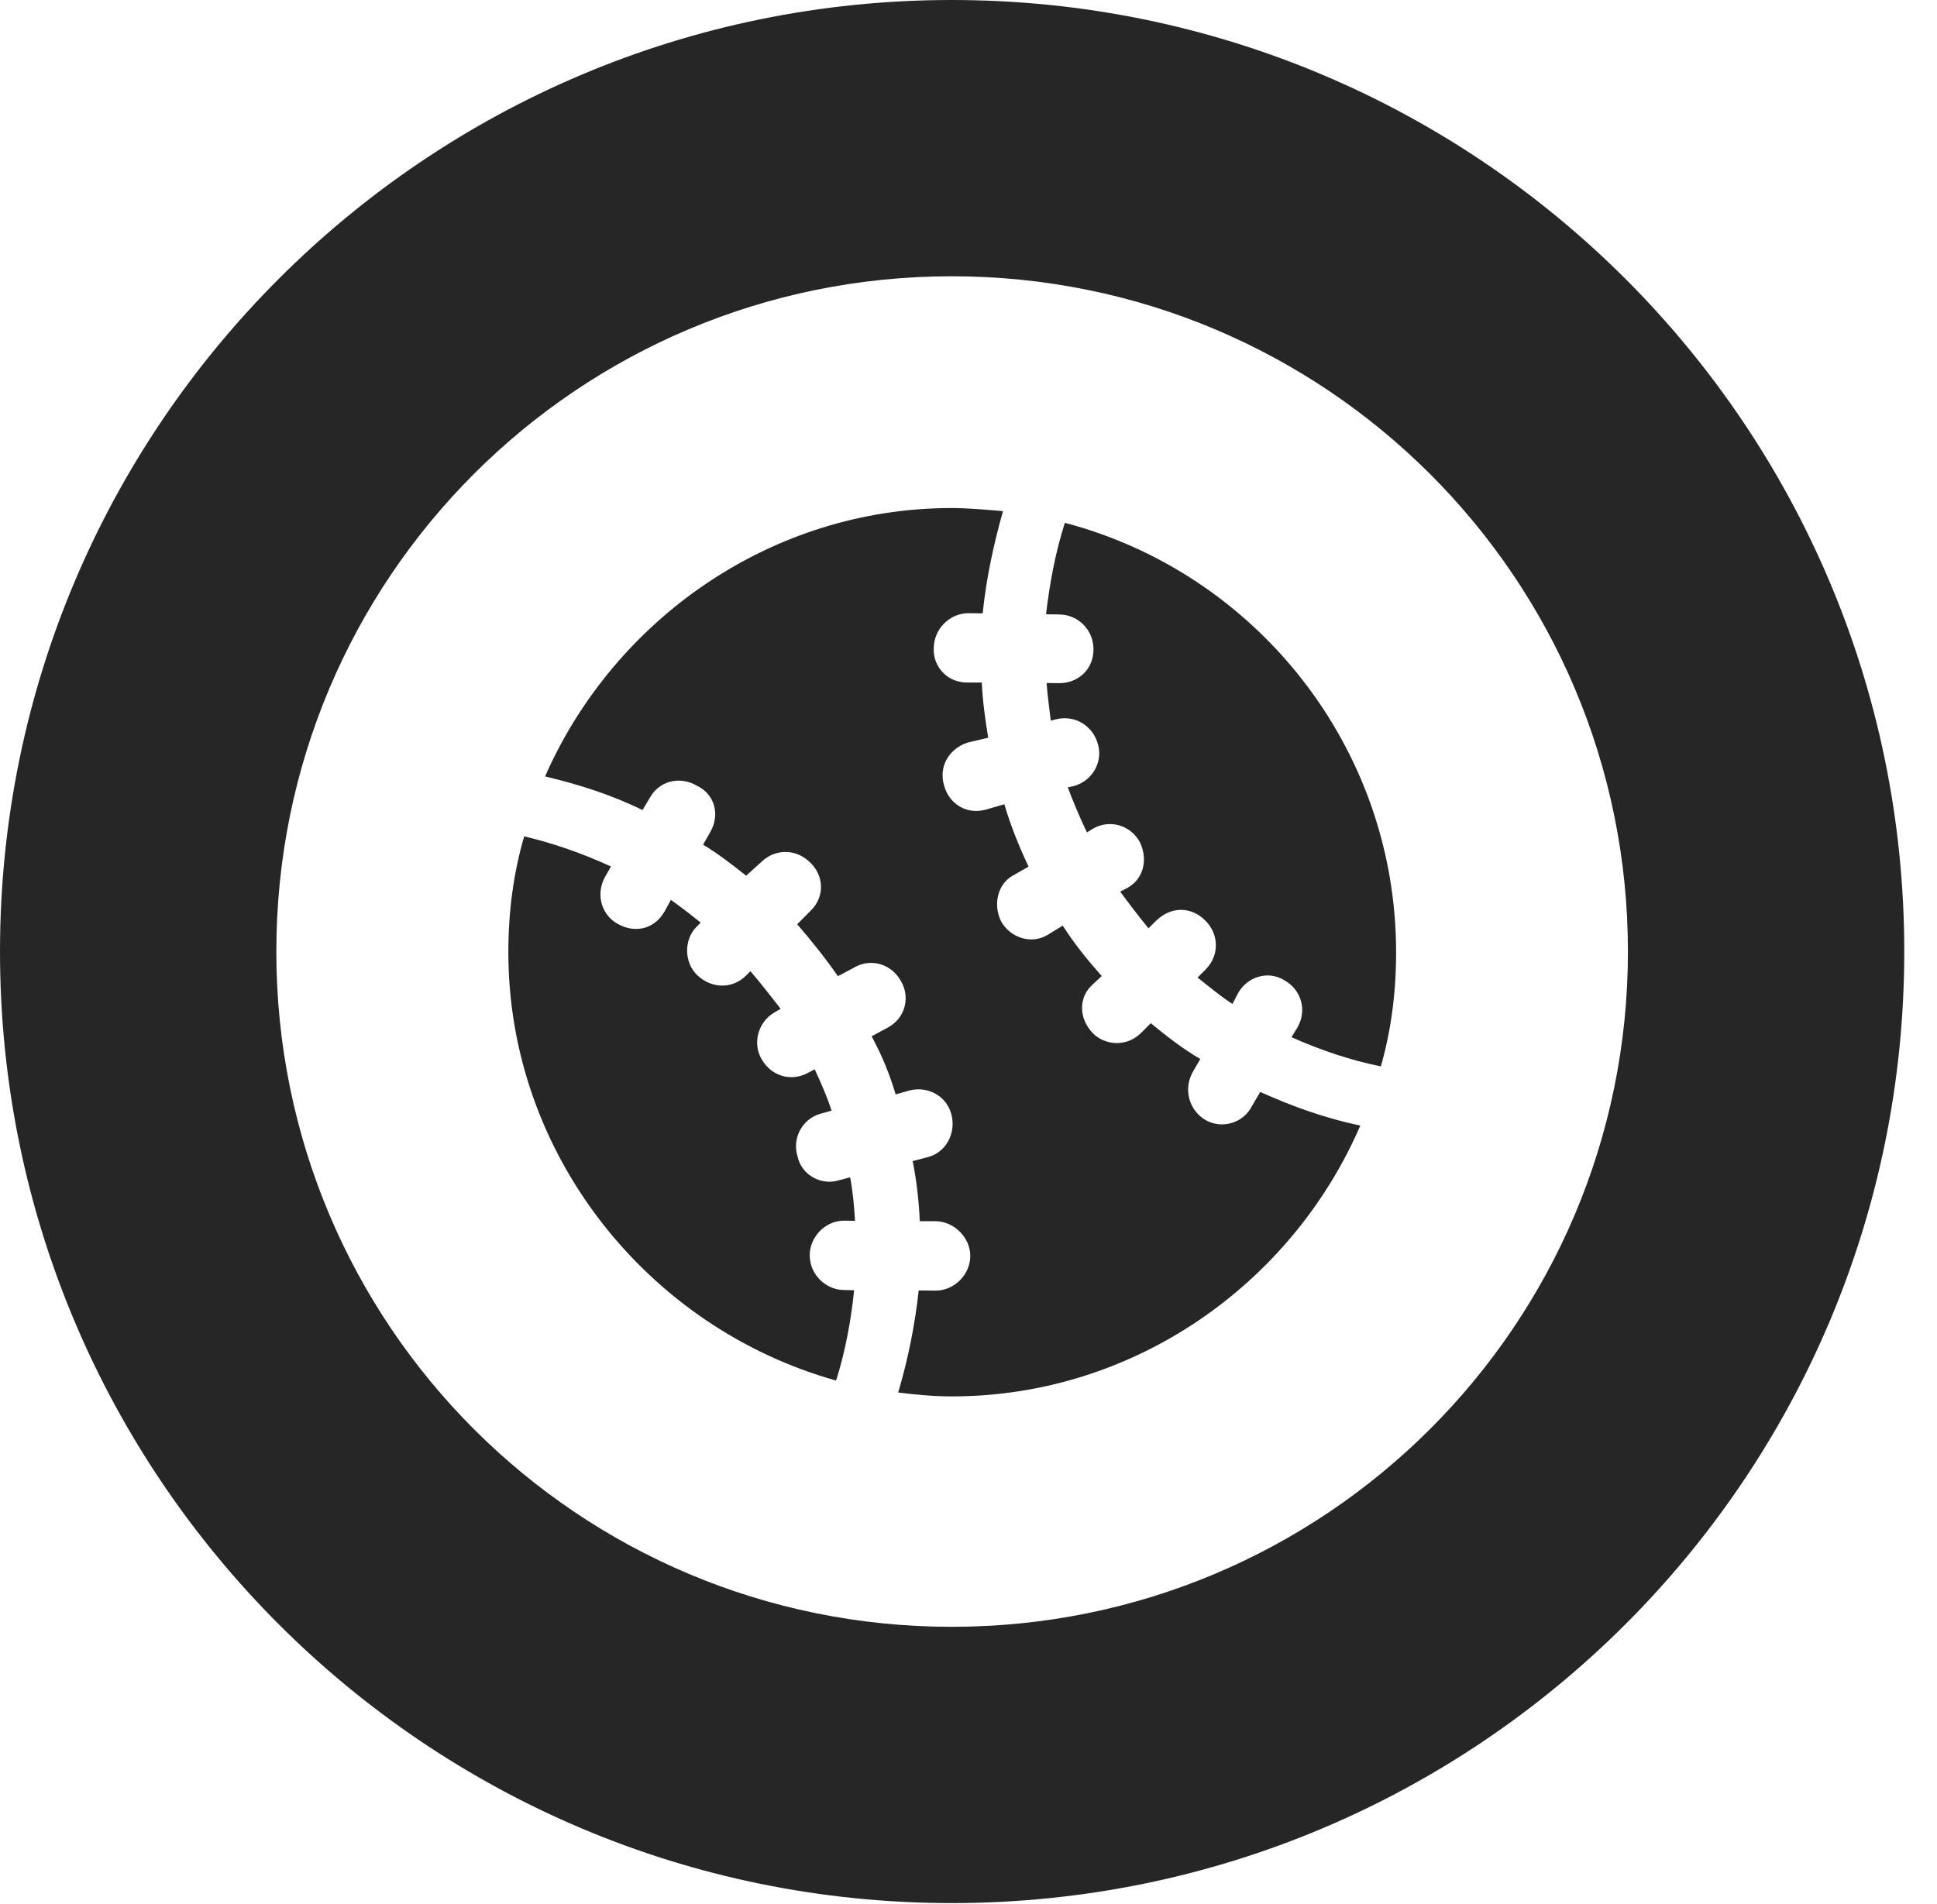 <?xml version="1.0" encoding="UTF-8"?>
<!--Generator: Apple Native CoreSVG 326-->
<!DOCTYPE svg PUBLIC "-//W3C//DTD SVG 1.1//EN" "http://www.w3.org/Graphics/SVG/1.1/DTD/svg11.dtd">
<svg version="1.1" xmlns="http://www.w3.org/2000/svg" xmlns:xlink="http://www.w3.org/1999/xlink"
       viewBox="0 0 21.365 21.006">
       <g>
              <rect height="21.006" opacity="0" width="21.365" x="0" y="0" />
              <path d="M10.498 20.996C16.302 20.996 21.004 16.295 21.004 10.498C21.004 4.702 16.302 0 10.498 0C4.702 0 0 4.702 0 10.498C0 16.295 4.702 20.996 10.498 20.996ZM10.498 17.948C6.378 17.948 3.048 14.618 3.048 10.498C3.048 6.378 6.378 3.048 10.498 3.048C14.618 3.048 17.956 6.378 17.956 10.498C17.956 14.618 14.618 17.948 10.498 17.948Z"
                     fill="currentColor" fill-opacity="0.85" />
              <path d="M5.607 10.506C5.607 12.736 7.147 14.65 9.222 15.231C9.326 14.904 9.387 14.563 9.421 14.235L9.305 14.232C9.112 14.23 8.931 14.066 8.931 13.846C8.933 13.648 9.1 13.467 9.31 13.467L9.431 13.469C9.421 13.304 9.407 13.149 9.377 12.989L9.247 13.023C9.064 13.079 8.843 12.97 8.797 12.759C8.733 12.551 8.855 12.341 9.051 12.287L9.172 12.253C9.123 12.1 9.058 11.953 8.986 11.797L8.909 11.838C8.715 11.941 8.505 11.862 8.407 11.696C8.297 11.525 8.353 11.281 8.541 11.17L8.611 11.13C8.502 10.992 8.393 10.848 8.277 10.715L8.229 10.763C8.08 10.912 7.852 10.91 7.693 10.761C7.544 10.621 7.541 10.367 7.683 10.225L7.729 10.179C7.625 10.095 7.508 10.005 7.4 9.928L7.33 10.056C7.212 10.259 6.999 10.293 6.823 10.198C6.64 10.104 6.566 9.877 6.671 9.679L6.739 9.56C6.425 9.415 6.108 9.305 5.782 9.227C5.663 9.631 5.607 10.062 5.607 10.506ZM10.498 15.406C12.505 15.406 14.248 14.168 15.004 12.418C14.621 12.338 14.258 12.208 13.9 12.047L13.807 12.206C13.712 12.394 13.469 12.462 13.289 12.352C13.117 12.247 13.051 12.019 13.154 11.831L13.239 11.683C13.047 11.573 12.873 11.435 12.693 11.289L12.581 11.401C12.417 11.557 12.182 11.53 12.053 11.398C11.896 11.234 11.899 11.007 12.041 10.872L12.152 10.768C11.992 10.588 11.851 10.414 11.722 10.212L11.552 10.316C11.371 10.422 11.146 10.346 11.043 10.167C10.95 9.979 11.004 9.751 11.175 9.658L11.345 9.561C11.239 9.338 11.144 9.099 11.078 8.873L10.867 8.934C10.644 8.991 10.463 8.853 10.414 8.668C10.351 8.464 10.461 8.264 10.671 8.193L10.9 8.139C10.866 7.935 10.839 7.737 10.829 7.53L10.664 7.53C10.441 7.528 10.292 7.349 10.299 7.156C10.299 6.943 10.468 6.772 10.671 6.765L10.839 6.767C10.878 6.384 10.958 6.011 11.063 5.639C10.878 5.624 10.681 5.605 10.496 5.605C8.506 5.605 6.773 6.835 6.012 8.566C6.382 8.654 6.743 8.768 7.087 8.937L7.17 8.798C7.267 8.622 7.492 8.554 7.688 8.669C7.882 8.762 7.943 8.984 7.838 9.173L7.755 9.319C7.922 9.418 8.085 9.547 8.23 9.661L8.405 9.503C8.549 9.368 8.777 9.356 8.941 9.52C9.078 9.654 9.108 9.882 8.943 10.046L8.793 10.197C8.948 10.376 9.106 10.573 9.242 10.77L9.424 10.673C9.59 10.575 9.821 10.621 9.933 10.817C10.039 10.986 9.997 11.225 9.794 11.336L9.614 11.433C9.728 11.644 9.813 11.851 9.879 12.074L10.034 12.03C10.225 11.982 10.438 12.082 10.494 12.295C10.548 12.502 10.433 12.718 10.23 12.767L10.067 12.81C10.109 13.024 10.136 13.25 10.145 13.473L10.32 13.473C10.528 13.476 10.702 13.657 10.702 13.855C10.702 14.063 10.526 14.239 10.318 14.239L10.133 14.237C10.092 14.619 10.014 15.002 9.907 15.363C10.097 15.387 10.301 15.406 10.498 15.406ZM15.399 10.506C15.399 8.235 13.844 6.319 11.745 5.768C11.641 6.097 11.578 6.433 11.538 6.777L11.681 6.779C11.902 6.781 12.063 6.96 12.061 7.165C12.061 7.383 11.894 7.537 11.684 7.537L11.544 7.535C11.553 7.673 11.573 7.803 11.59 7.951L11.642 7.937C11.865 7.88 12.063 8.018 12.112 8.218C12.161 8.386 12.068 8.607 11.848 8.671L11.778 8.687C11.841 8.855 11.907 9.012 11.989 9.184L12.049 9.146C12.237 9.033 12.472 9.102 12.575 9.295C12.67 9.503 12.599 9.709 12.433 9.797L12.356 9.837C12.463 9.983 12.565 10.116 12.668 10.242L12.755 10.155C12.932 9.986 13.155 10.013 13.293 10.155C13.426 10.28 13.47 10.517 13.301 10.693L13.209 10.785C13.333 10.882 13.458 10.989 13.594 11.076L13.654 10.96C13.757 10.774 13.987 10.703 14.168 10.816C14.352 10.919 14.418 11.144 14.313 11.332L14.245 11.443C14.569 11.587 14.895 11.697 15.231 11.765C15.346 11.361 15.399 10.942 15.399 10.506Z"
                     fill="currentColor" fill-opacity="0.85" />
       </g>
</svg>
